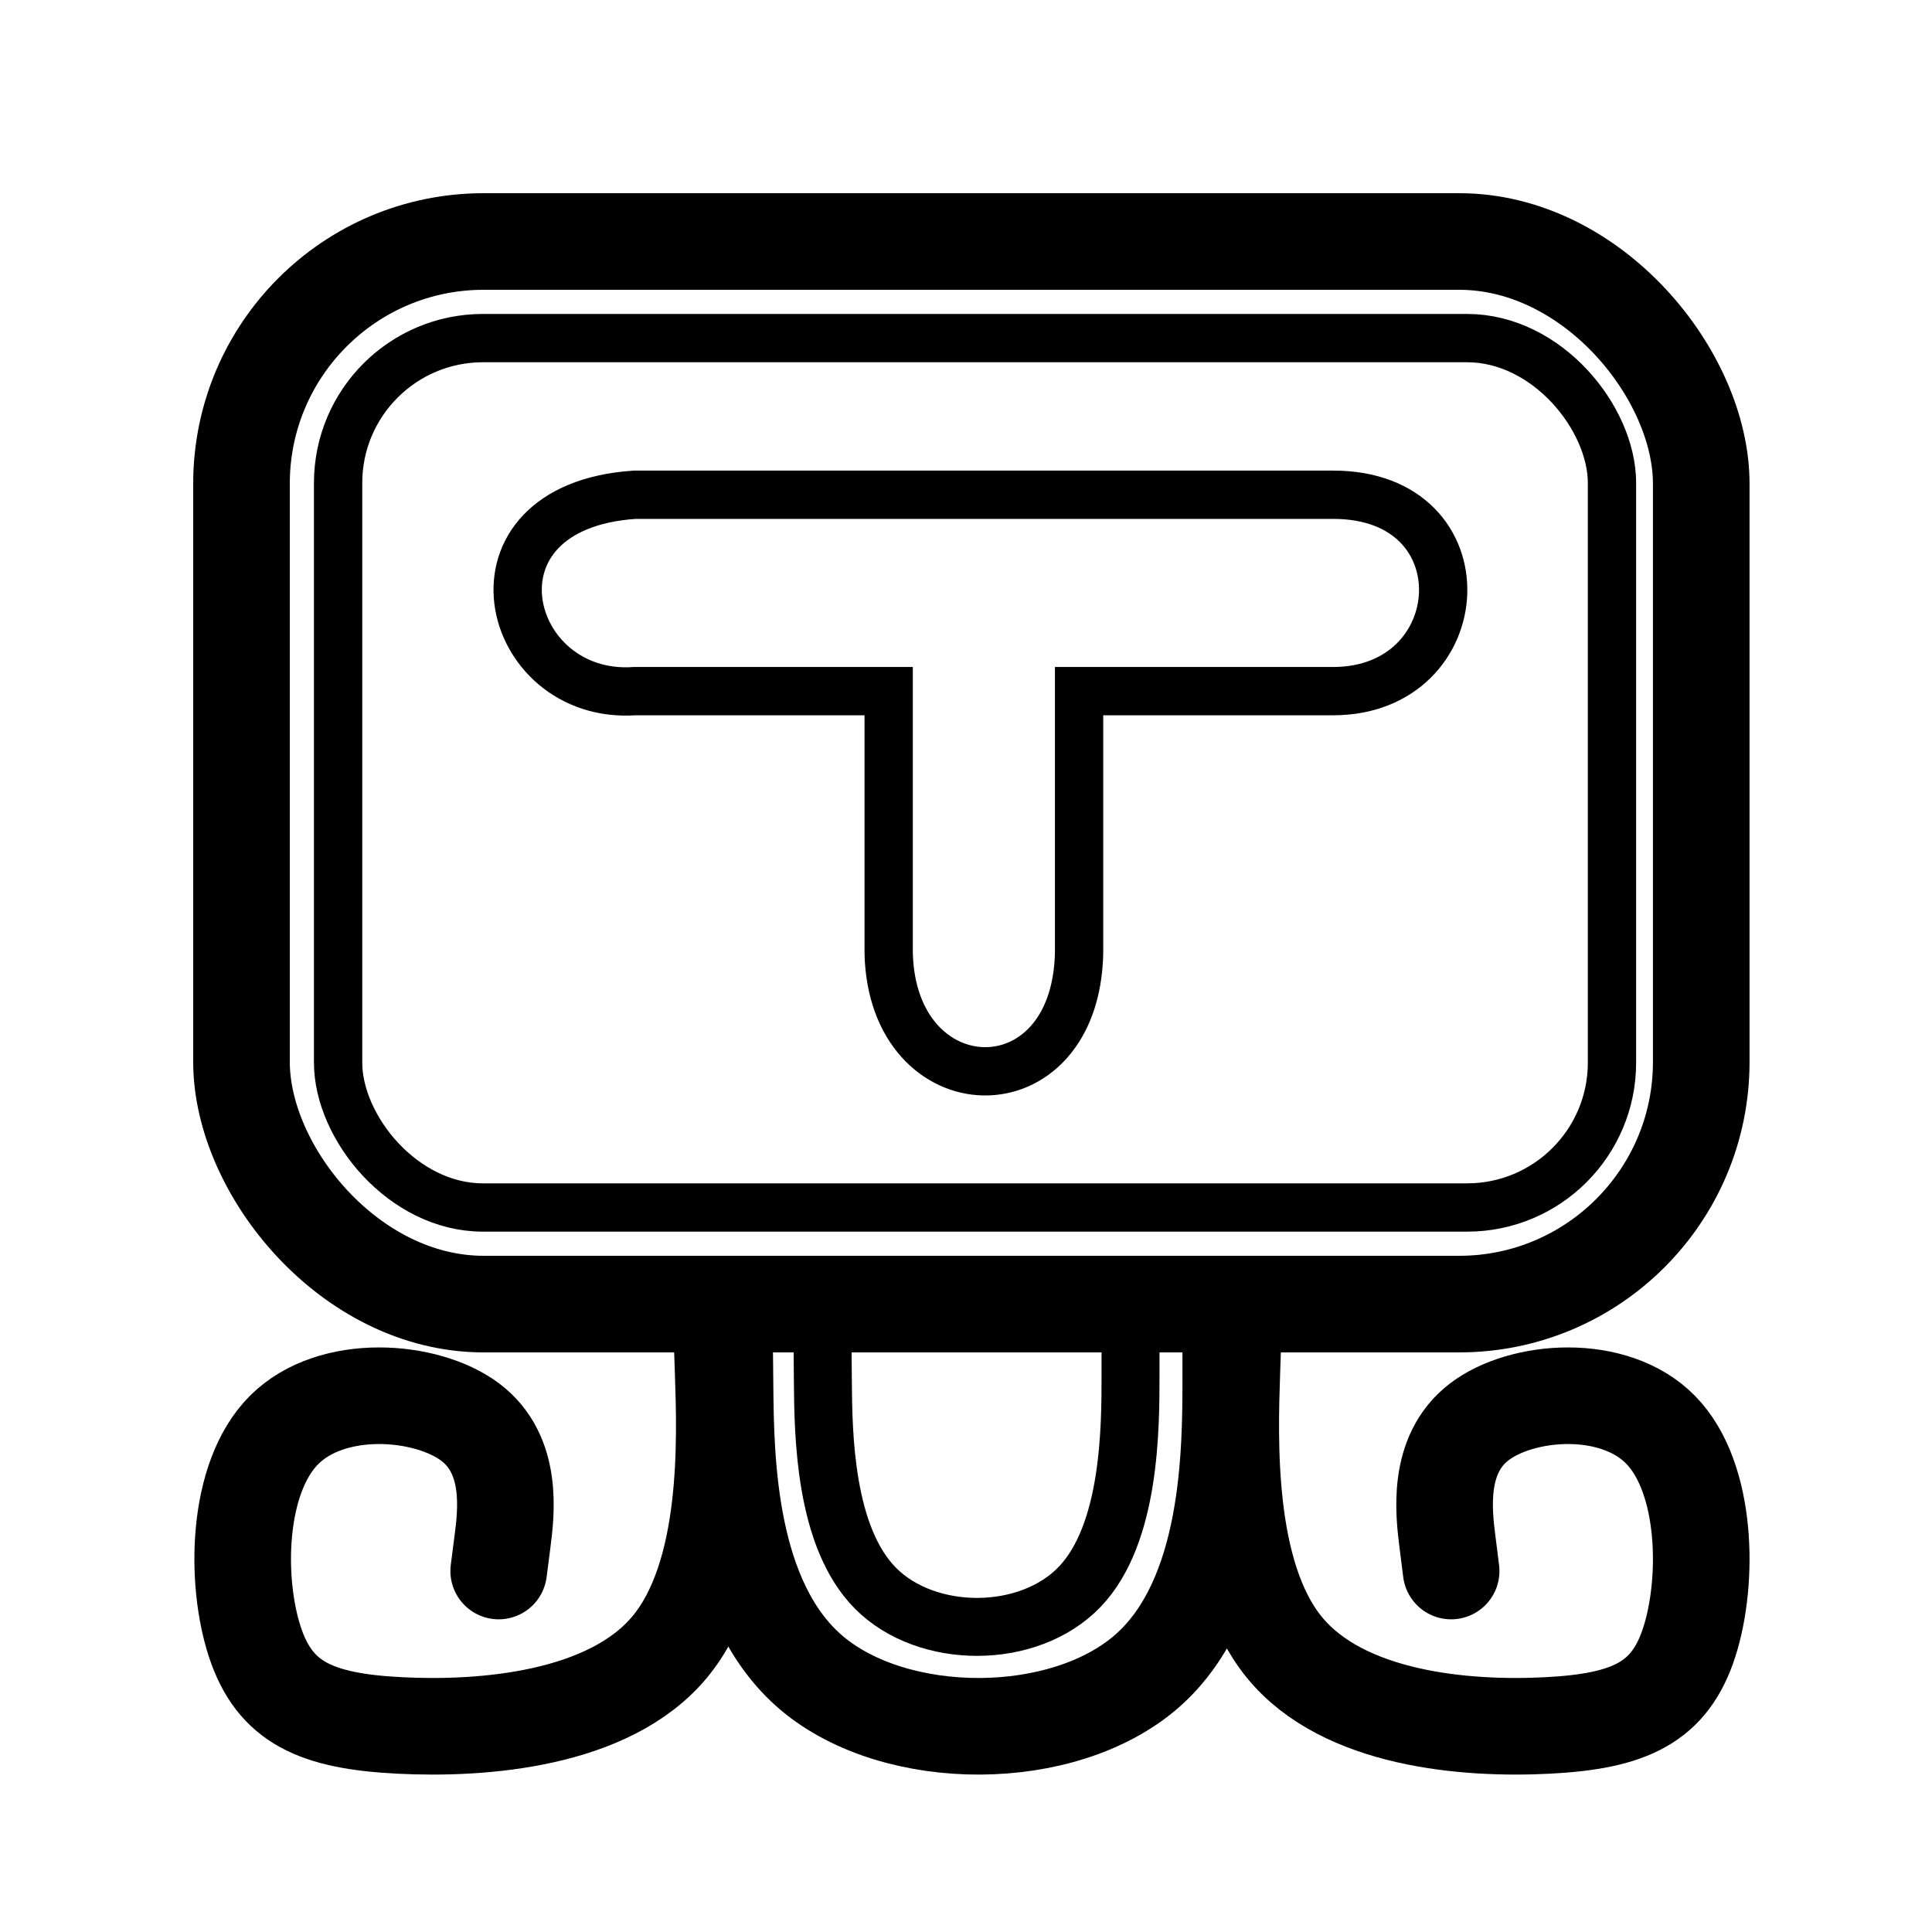 <?xml version="1.0" encoding="utf-8"?>
<svg viewBox="0 0 200 200" xmlns="http://www.w3.org/2000/svg" xmlns:bx="https://boxy-svg.com">
  <defs>
    <bx:grid x="0" y="0" width="6.571" height="6.777"/>
  </defs>
  <g>
    <rect x="25" y="25" width="151.112" height="110" fill="none" stroke-width="10" stroke="black" rx="25.062" ry="25.062" style=""/>
    <rect x="35" y="35" width="131.872" height="90" fill="none" stroke-width="5" stroke="black" rx="15" ry="15" style=""/>
    <path style="stroke: rgb(0, 0, 0); fill: none; stroke-linecap: round; stroke-width: 10px;" d="M 51.624 162.632 L 52.012 159.624 C 52.399 156.615 53.175 150.598 48.669 147.21 C 44.162 143.822 34.375 143.062 29.412 148.025 C 24.45 152.987 24.313 163.671 26.382 169.968 C 28.451 176.265 32.725 178.176 41.372 178.618 C 50.02 179.059 63.039 178.033 69.309 170.518 C 75.58 163.004 75.1 149.002 74.861 142.001 L 74.621 135" bx:d="M 51.624 162.632 U 53.95 144.581 U 24.587 142.303 U 24.176 174.355 U 37 180.086 U 76.059 177.006 U 74.621 135 1@bf31954c"/>
    <path style="stroke: rgb(0, 0, 0); fill: none; stroke-linecap: round; stroke-width: 10px;" d="M 153.296 151.073 L 153.675 154.082 C 154.053 157.09 154.811 163.107 150.409 166.495 C 146.006 169.883 136.445 170.643 131.597 165.68 C 126.749 160.718 126.615 150.034 128.636 143.737 C 130.657 137.44 134.833 135.529 143.281 135.088 C 151.728 134.646 164.448 135.672 170.573 143.187 C 176.699 150.701 176.23 164.703 175.996 171.704 L 175.762 178.705" transform="matrix(-1, 0, 0, -1, 303.518, 313.705)" bx:d="M 153.296 151.073 U 155.568 169.124 U 126.883 171.402 U 126.481 139.35 U 139.009 133.619 U 177.167 136.699 U 175.762 178.705 1@e5dc63b0"/>
    <path style="stroke: rgb(0, 0, 0); fill: none; stroke-width: 10px;" d="M 74.979 136.234 L 75.056 143.625 C 75.133 151.015 75.288 165.797 84.025 173.187 C 92.763 180.578 110.085 180.578 118.745 172.982 C 127.406 165.385 127.406 150.193 127.406 142.596 L 127.406 135" bx:d="M 74.979 136.234 U 75.442 180.578 U 127.406 180.578 U 127.406 135 1@2d849bff"/>
    <path style="stroke: rgb(0, 0, 0); fill: none; stroke-width: 6px;" d="M 85.136 137.692 L 85.183 143.038 C 85.23 148.385 85.323 159.077 90.639 164.424 C 95.955 169.77 106.494 169.77 111.763 164.275 C 117.032 158.78 117.032 147.789 117.032 142.294 L 117.032 136.799" bx:d="M 85.136 137.692 U 85.417 169.77 U 117.032 169.77 U 117.032 136.799 1@85cdca78"/>
  </g>
  <path style="stroke: rgb(0, 0, 0); fill: none; stroke-width: 5px;" d="M 65.71 51.216 L 137.991 51.216 C 153.82 51.191 152.567 71.555 137.991 71.547 L 111.707 71.547 L 111.707 98.655 C 111.35 115.301 92.361 114.667 91.994 98.655 L 91.994 71.547 L 65.71 71.547 C 52.118 72.49 47.162 52.455 65.71 51.216 Z"/>
</svg>